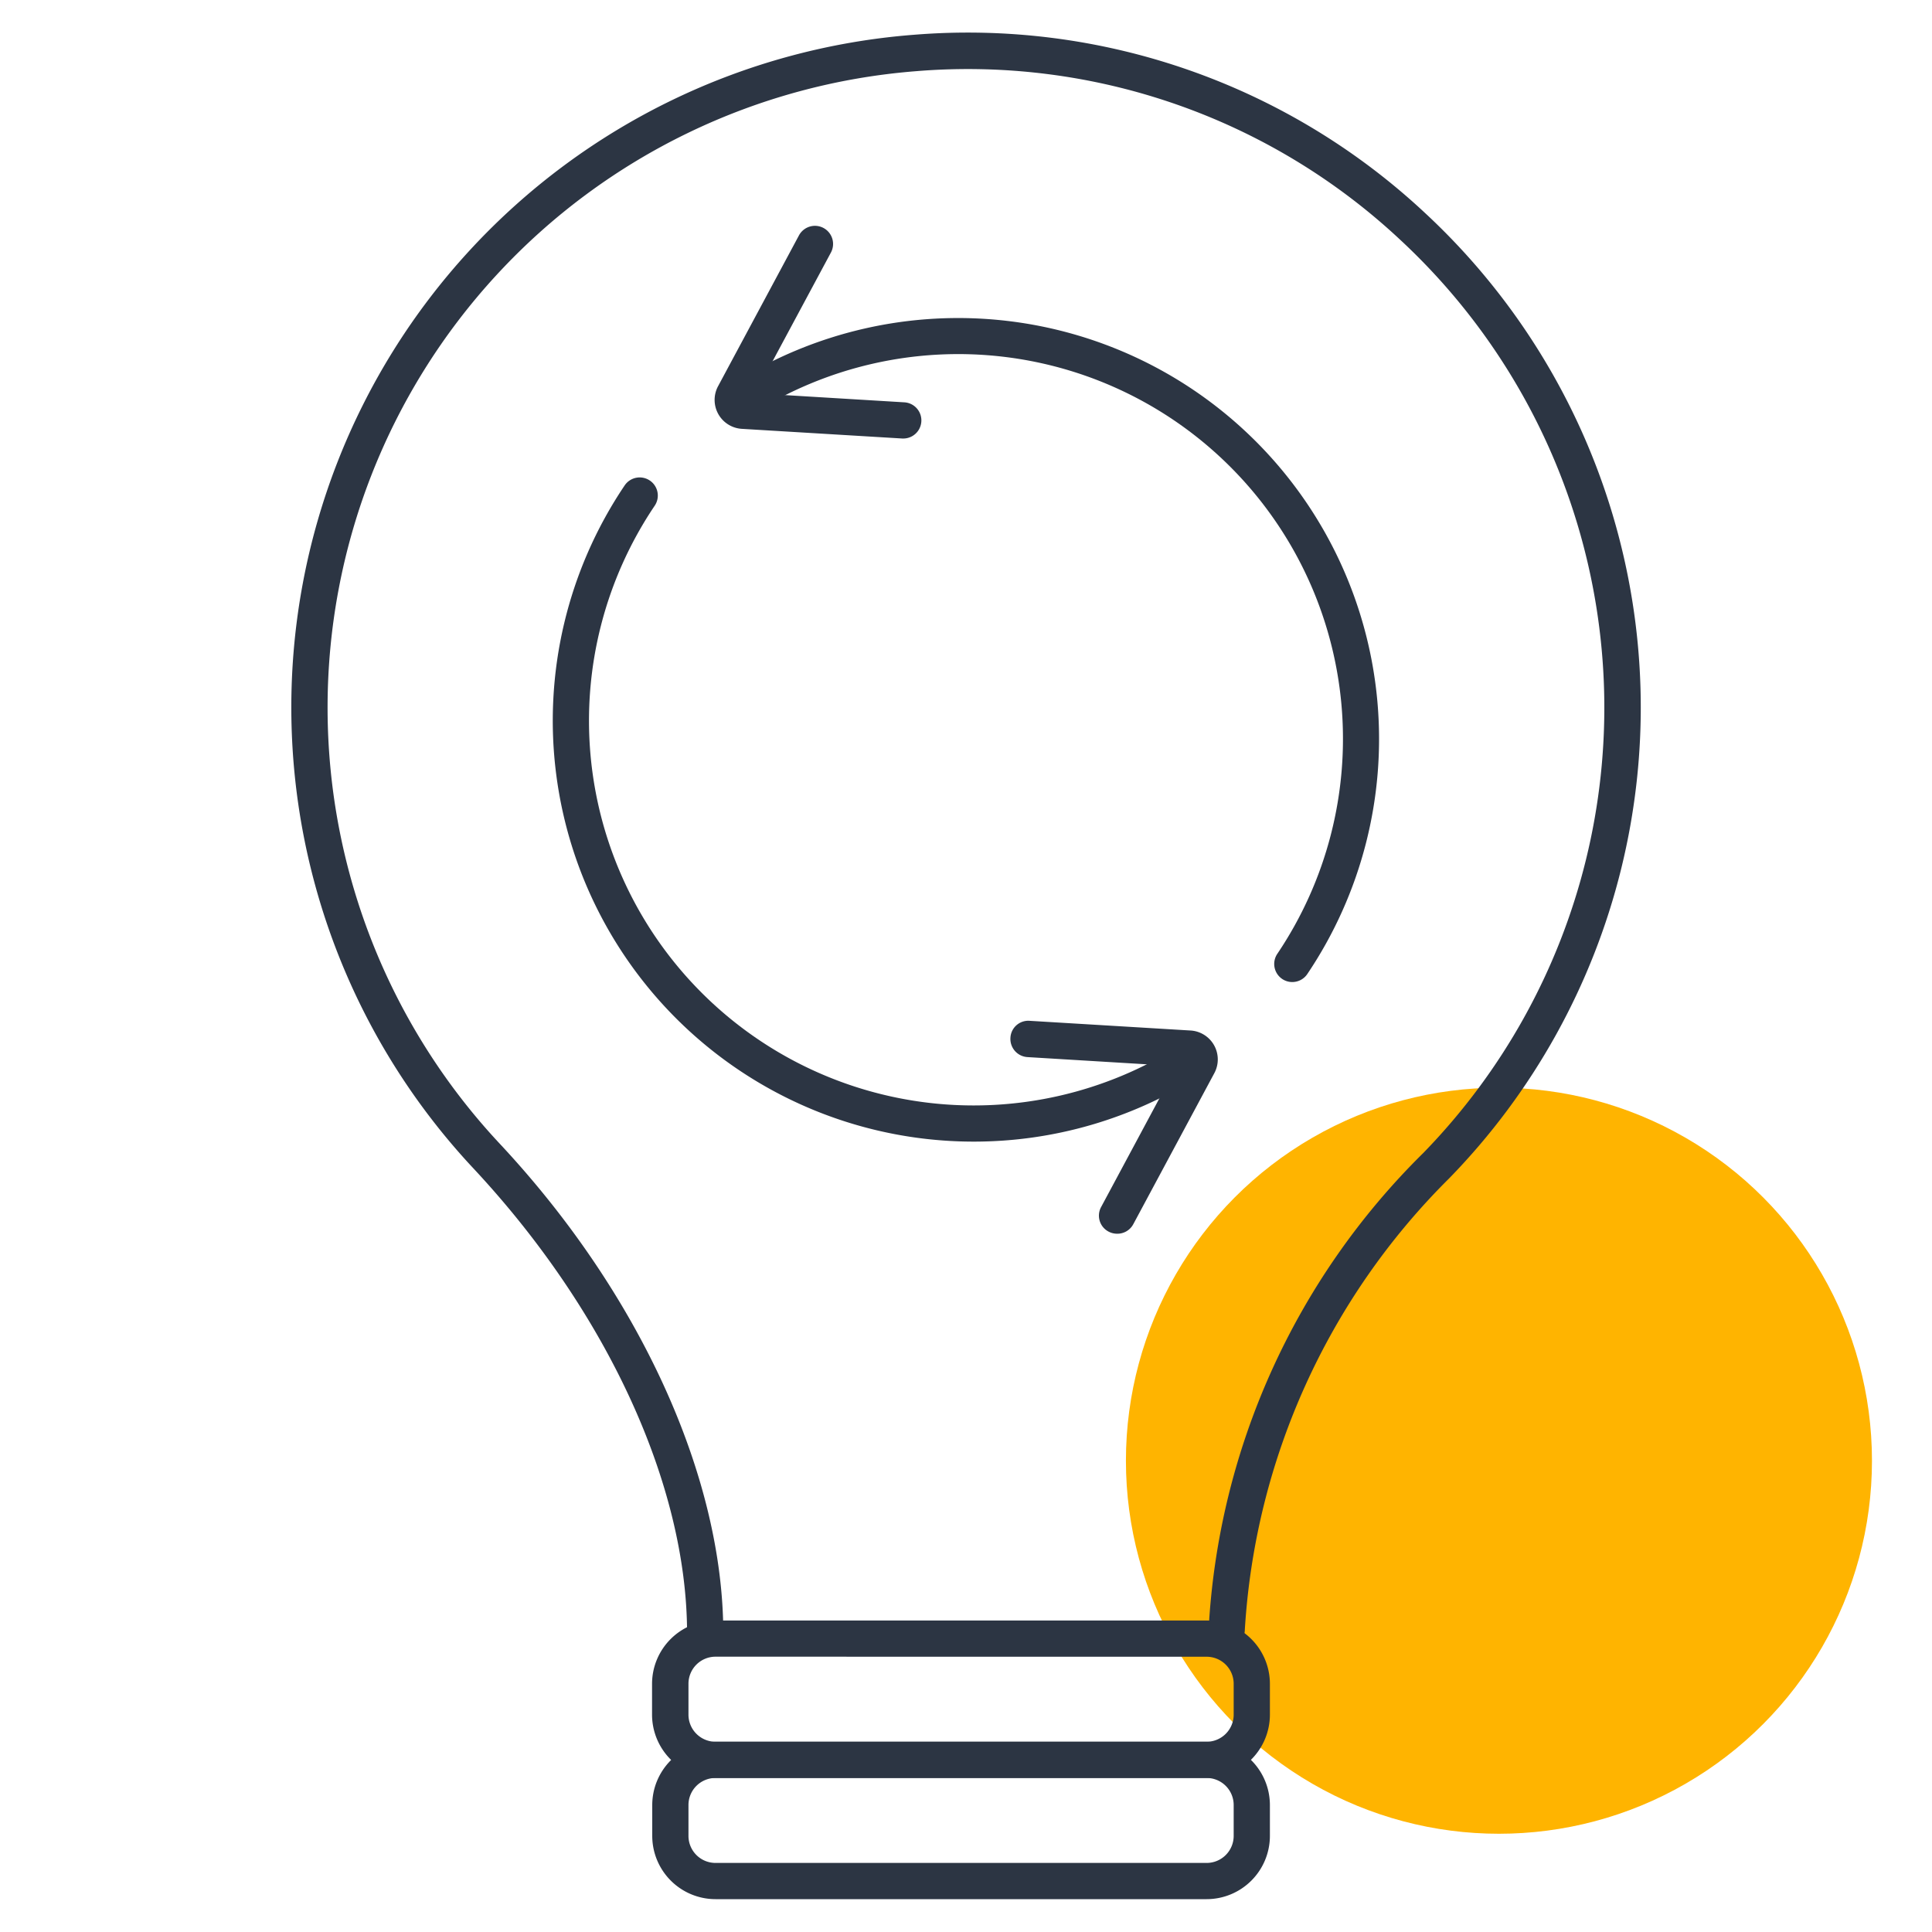 <svg xmlns="http://www.w3.org/2000/svg" viewBox="0 0 40 40"><defs><style>.cls-1{fill:#ffb400;}.cls-2{fill:#2c3543;}</style></defs><title>intelligentautomation-40x40-colorspot-outlinesyellow</title><g id="Layer_7" data-name="Layer 7"><circle class="cls-1" cx="31.034" cy="30.243" r="7.723"/></g><g id="Layer_1" data-name="Layer 1"><path class="cls-2" d="M26.756,20.332a.37.37,0,0,1-.21-.064.375.375,0,0,1-.1-.521A7.966,7.966,0,0,0,15.566,8.574a.375.375,0,0,1-.4-.632,8.715,8.715,0,0,1,11.9,12.225A.374.374,0,0,1,26.756,20.332Z"/><path class="cls-2" d="M18.706,9.079h-.023l-3.32-.2a.6.6,0,0,1-.494-.887l1.673-3.119a.375.375,0,0,1,.661.356L15.639,8.143l3.089.187a.375.375,0,0,1-.022.749Z"/><path class="cls-2" d="M20.159,23.636A8.715,8.715,0,0,1,12.933,10.05a.375.375,0,0,1,.622.42A7.965,7.965,0,0,0,24.434,21.643a.375.375,0,1,1,.4.633A8.7,8.7,0,0,1,20.159,23.636Z"/><path class="cls-2" d="M23.127,25.543a.378.378,0,0,1-.177-.045.373.373,0,0,1-.153-.507l1.565-2.918-3.09-.187a.376.376,0,0,1-.352-.4.37.37,0,0,1,.4-.351l3.32.2a.6.6,0,0,1,.5.886l-1.674,3.12A.374.374,0,0,1,23.127,25.543Zm1.463-3.456h0Z"/><path class="cls-2" d="M14.6,34.192a.375.375,0,0,1-.375-.375c0-3.066-1.656-6.667-4.432-9.636A13.967,13.967,0,0,1,18.921.72,13.856,13.856,0,0,1,29.5,4.406,13.965,13.965,0,0,1,30,24.4a14.4,14.4,0,0,0-4.227,9.336.375.375,0,0,1-.75,0,14.973,14.973,0,0,1,4.44-9.86,13.214,13.214,0,0,0-.477-18.915,13.1,13.1,0,0,0-10.01-3.488,13.217,13.217,0,0,0-8.635,22.2c2.9,3.1,4.634,6.9,4.634,10.148A.375.375,0,0,1,14.6,34.192Z"/><path class="cls-2" d="M24.982,36.811H14.814A1.312,1.312,0,0,1,13.5,35.5v-.639a1.312,1.312,0,0,1,1.31-1.31H24.982a1.312,1.312,0,0,1,1.31,1.31V35.5A1.312,1.312,0,0,1,24.982,36.811ZM14.814,34.3a.56.56,0,0,0-.56.56V35.5a.561.561,0,0,0,.56.561H24.982a.561.561,0,0,0,.56-.561v-.639a.56.56,0,0,0-.56-.56Z"/><path class="cls-2" d="M24.982,39.32H14.814a1.311,1.311,0,0,1-1.31-1.31v-.64a1.312,1.312,0,0,1,1.31-1.309H24.982a1.312,1.312,0,0,1,1.31,1.309v.64A1.311,1.311,0,0,1,24.982,39.32ZM14.814,36.811a.56.56,0,0,0-.56.559v.64a.56.56,0,0,0,.56.56H24.982a.56.56,0,0,0,.56-.56v-.64a.56.56,0,0,0-.56-.559Z"/></g></svg>